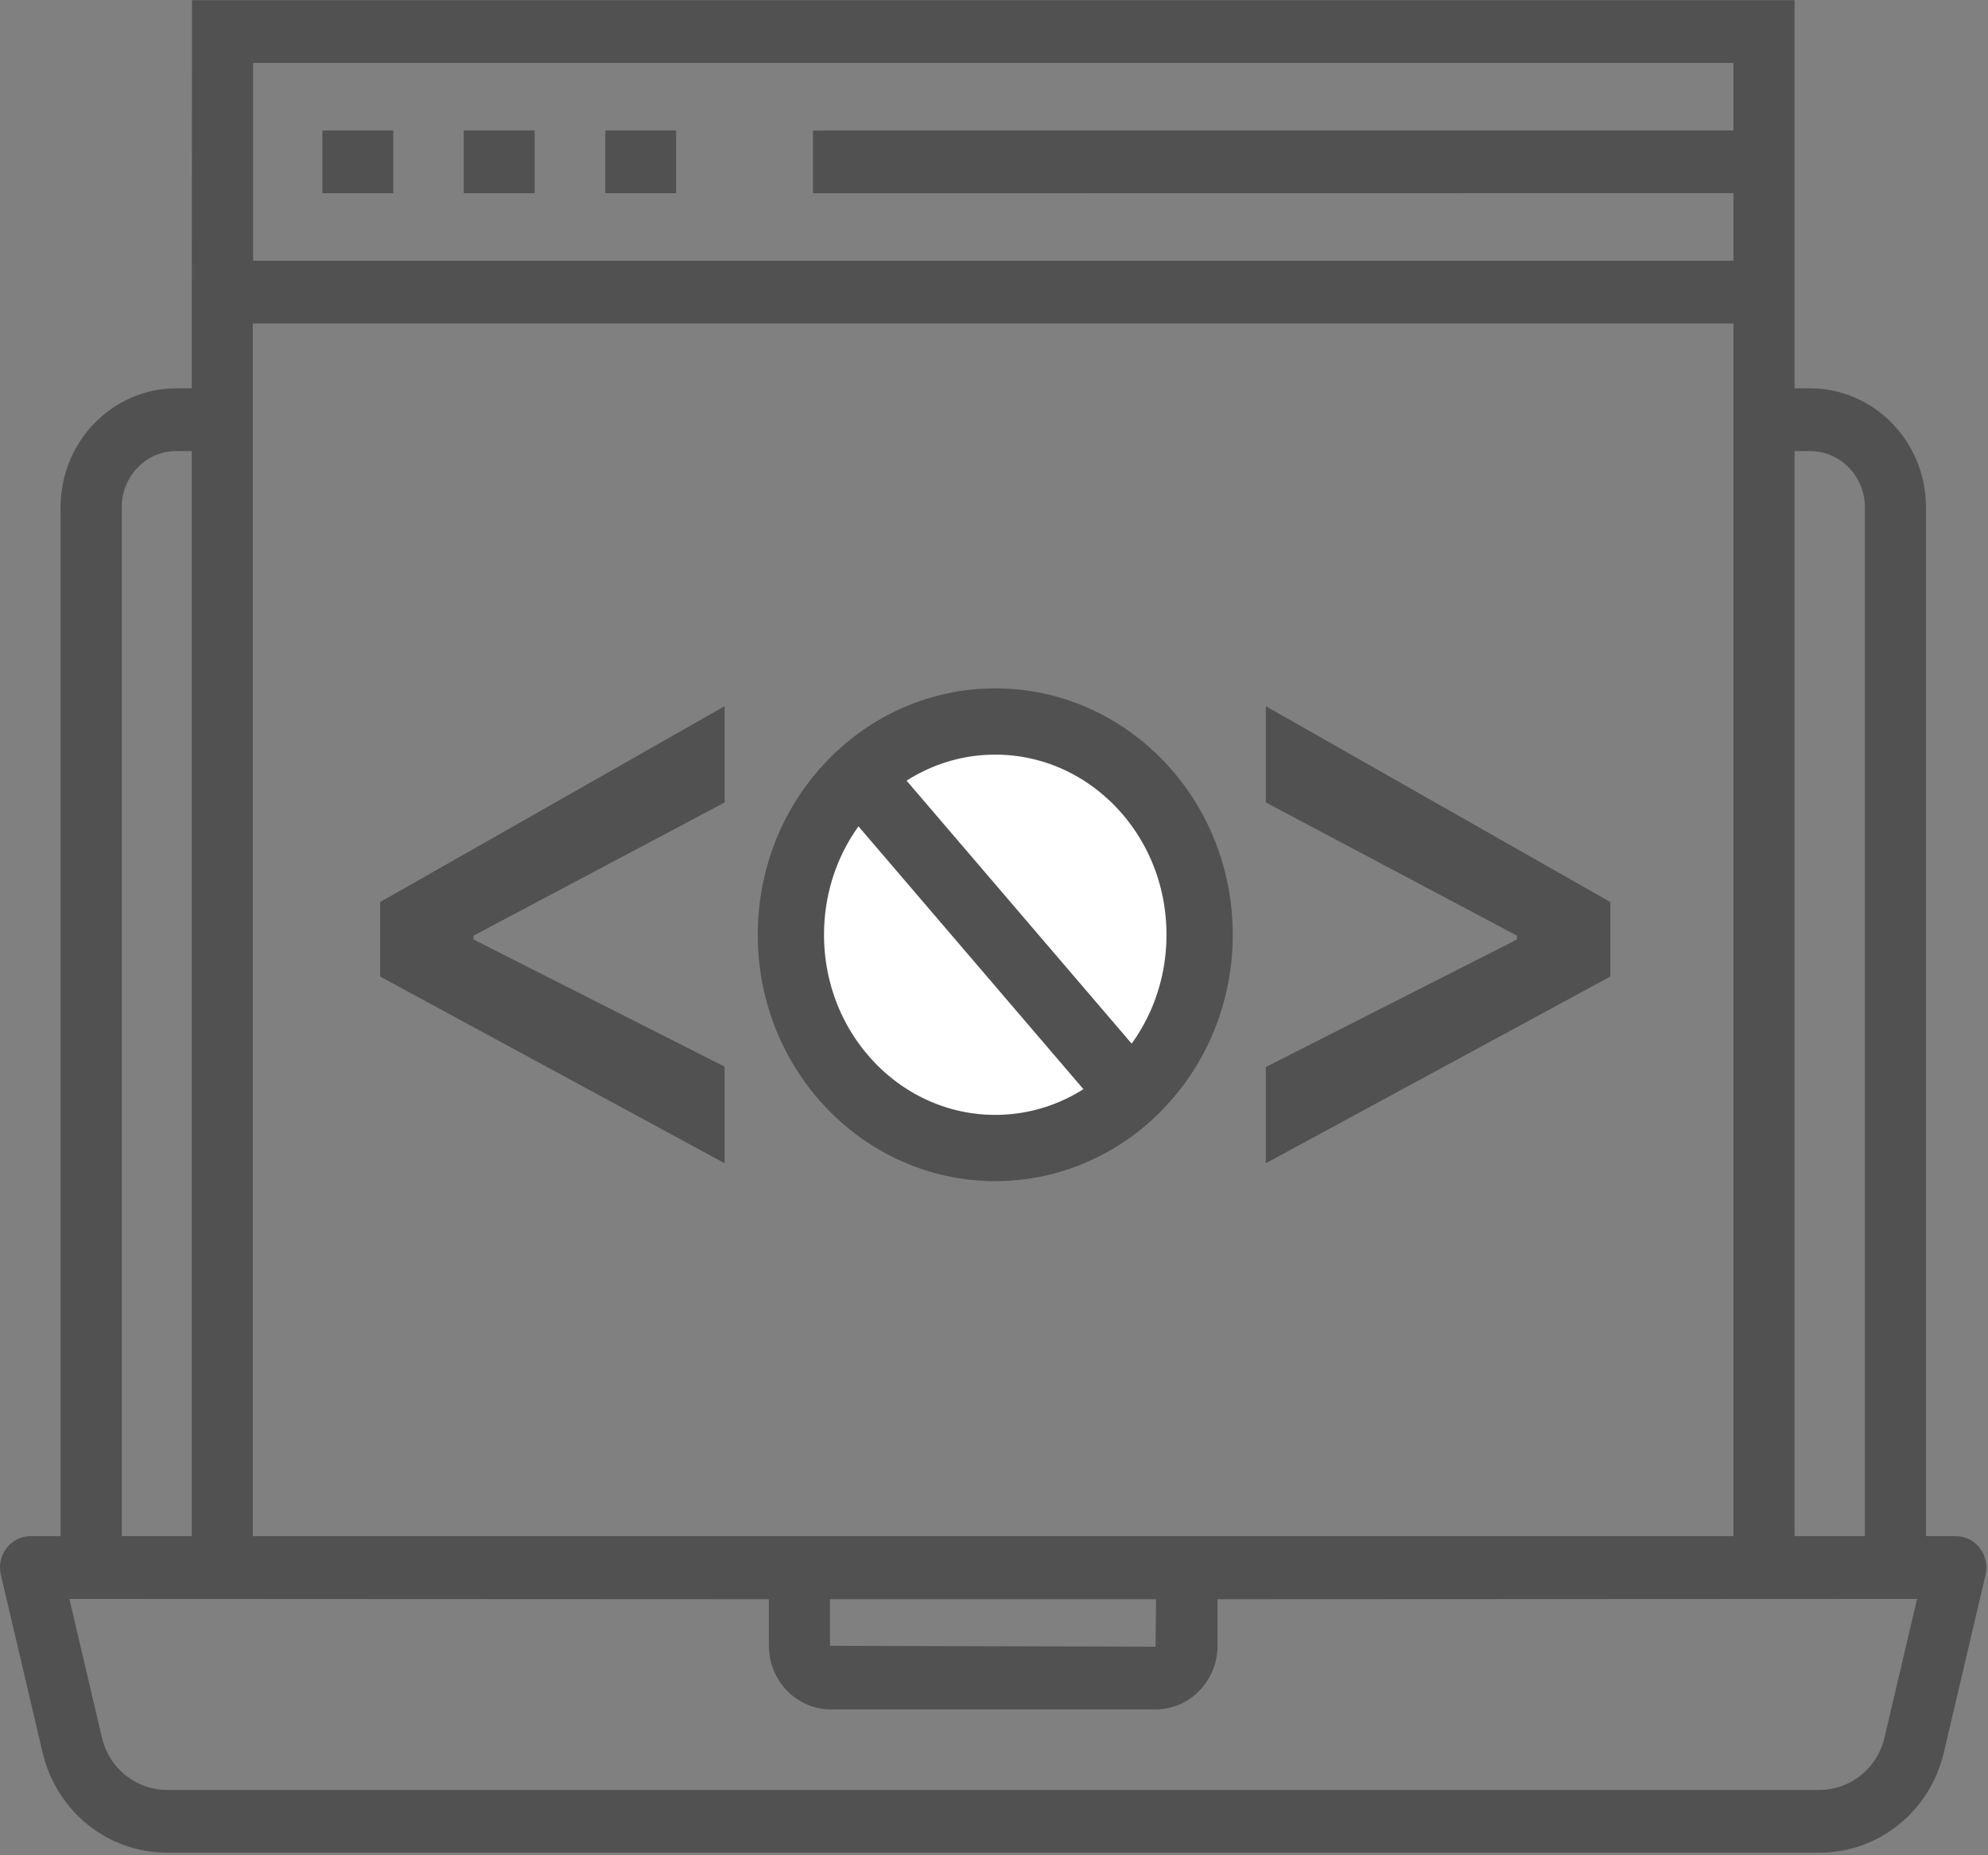 <svg width="30" height="28" viewBox="0 0 30 28" fill="none" xmlns="http://www.w3.org/2000/svg">
<rect x="0" y="0" width="30" height="28" fill="#808080" stroke="none"/>
<g clip-path="url(#clip0_306_130)">
<path d="M0.641 26.443C0.849 27.337 1.623 27.961 2.523 27.961H27.453C28.353 27.961 29.127 27.337 29.335 26.444L29.963 23.768C30.033 23.472 29.814 23.184 29.515 23.184H29.064V7.655C29.064 6.666 28.28 5.861 27.316 5.861H27.081V0.002L2.898 0.002C2.897 0.601 2.899 -2.169 2.893 5.861H2.658C1.697 5.861 0.914 6.666 0.914 7.655V23.184H0.461C0.162 23.184 -0.057 23.471 0.013 23.768L0.641 26.443ZM27.081 6.808H27.316C27.771 6.808 28.142 7.188 28.142 7.655V23.184H27.081V6.808ZM3.82 0.949H26.159V1.969L12.268 1.97V2.917L26.159 2.915V3.935H3.82V0.949ZM3.815 4.882H26.159V23.184H3.815V4.882ZM17.446 24.136L17.438 24.852L12.525 24.839V24.136H17.446ZM1.837 7.655C1.837 7.188 2.205 6.808 2.658 6.808H2.893V23.184H1.837L1.837 7.655ZM11.603 24.136V24.839C11.603 25.368 12.023 25.799 12.539 25.799H17.438C17.953 25.799 18.373 25.368 18.373 24.839V24.136C18.683 24.136 28.618 24.131 28.93 24.131L28.438 26.224C28.33 26.689 27.924 27.014 27.453 27.014L2.524 27.014C2.052 27.014 1.647 26.689 1.538 26.223L1.047 24.131C2.126 24.131 -2.863 24.13 11.603 24.136L11.603 24.136Z" fill="#515151"/>
<path d="M9.134 1.969H10.203V2.916H9.134V1.969Z" fill="#515151"/>
<path d="M6.998 1.969H8.068V2.916H6.998V1.969Z" fill="#515151"/>
<path d="M4.865 1.969H5.935V2.916H4.865V1.969Z" fill="#515151"/>
<path d="M10.935 12.111V10.658L5.736 13.614V14.738L10.935 17.556V16.098L7.146 14.179V14.121L10.935 12.111Z" fill="#515151"/>
<path d="M18.103 14.107C18.103 15.892 16.715 17.326 15.019 17.326C13.323 17.326 11.935 15.892 11.935 14.107C11.935 12.322 13.323 10.889 15.019 10.889C16.715 10.889 18.103 12.322 18.103 14.107Z" fill="white" stroke="#515151"/>
<path d="M13.176 11.961L16.849 16.253" stroke="#515151"/>
<path d="M19.102 12.111L22.892 14.121V14.179L19.102 16.104V17.556L24.301 14.738V13.614L19.102 10.658V12.111Z" fill="#515151"/>
</g>
<defs>
<clipPath id="clip0_306_130">
<rect width="30" height="28" fill="white"/>
</clipPath>
</defs>
</svg>
